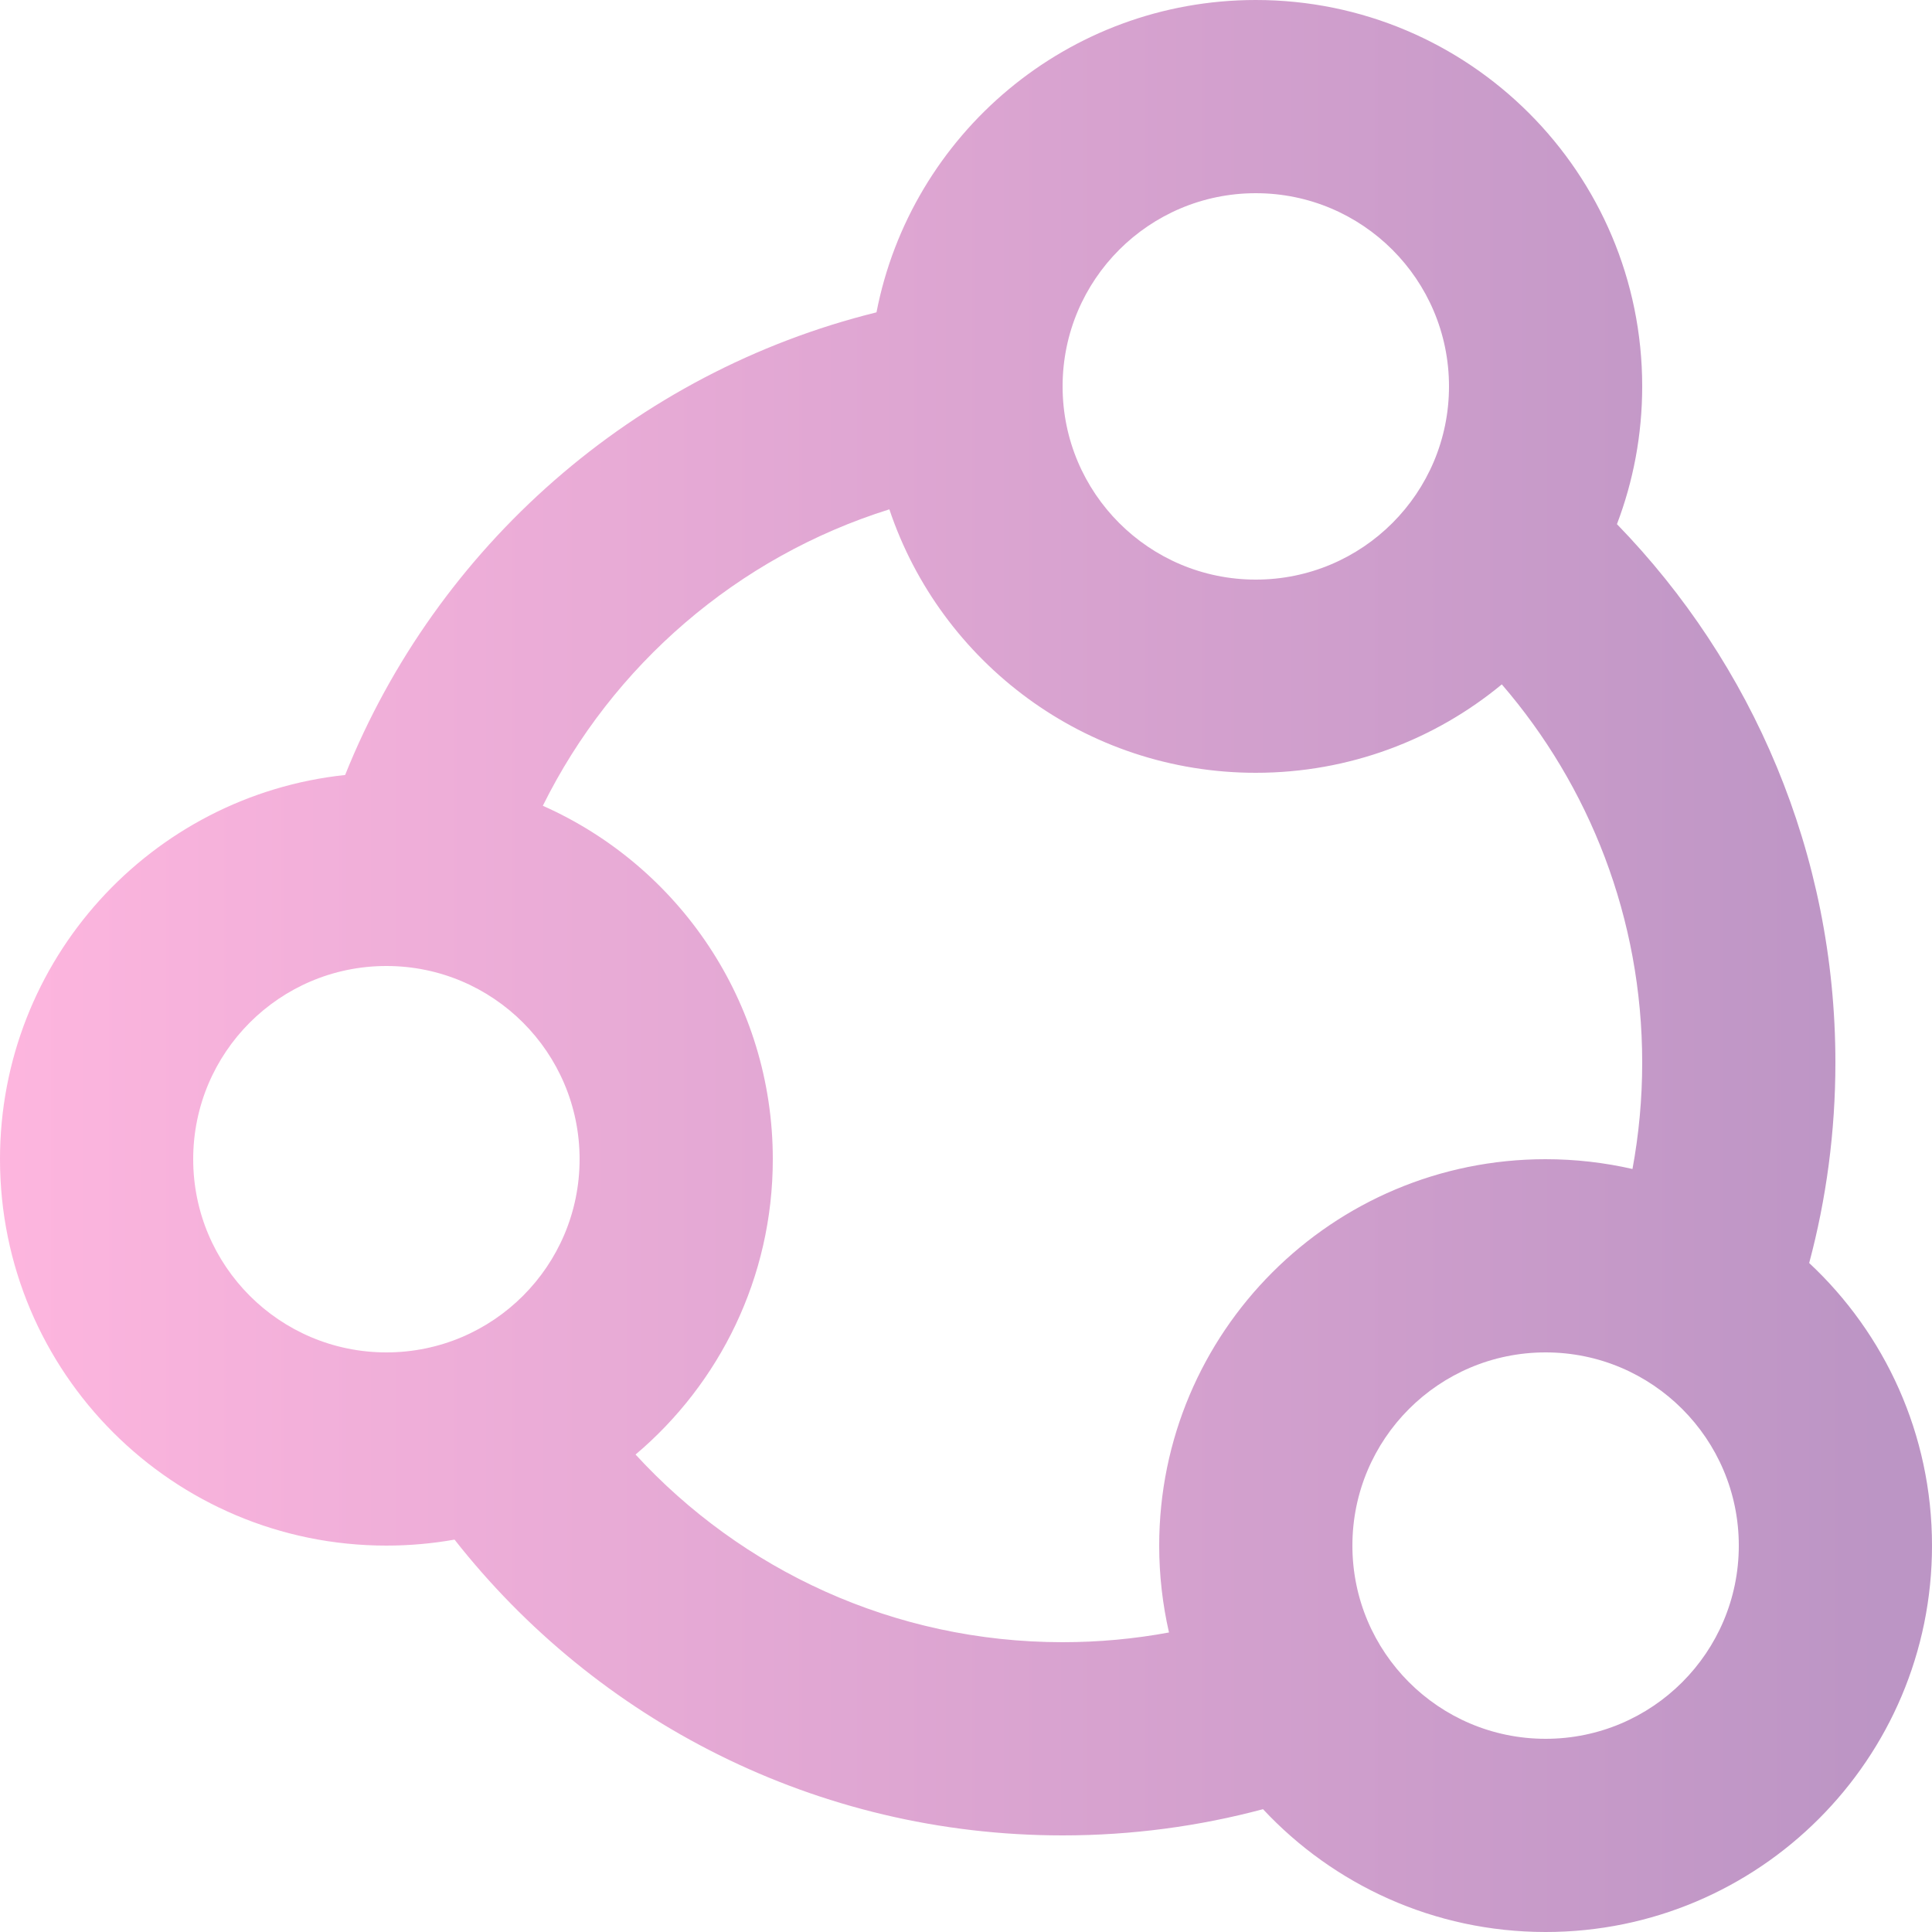 <svg width="30" height="30" viewBox="0 0 30 30" fill="none" xmlns="http://www.w3.org/2000/svg">
<path opacity="0.8" d="M7.058 23.907C6.715 23.968 6.361 24 6 24C2.686 24 0 21.314 0 18C0 14.903 2.346 12.354 5.359 12.034C6.781 8.49 9.845 5.781 13.61 4.85C14.146 2.087 16.579 0 19.5 0C22.814 0 25.5 2.686 25.5 6C25.5 6.753 25.361 7.474 25.108 8.139C27.207 10.3 28.5 13.249 28.5 16.5C28.5 17.576 28.358 18.62 28.093 19.612C29.266 20.707 30 22.268 30 24C30 27.314 27.314 30 24 30C22.268 30 20.707 29.266 19.612 28.093C18.62 28.358 17.576 28.5 16.5 28.5C12.668 28.5 9.255 26.704 7.058 23.907ZM9.869 22.586C11.514 24.377 13.876 25.5 16.5 25.5C17.064 25.5 17.617 25.448 18.152 25.349C18.053 24.915 18 24.464 18 24C18 20.686 20.686 18 24 18C24.464 18 24.915 18.053 25.349 18.152C25.448 17.617 25.5 17.064 25.5 16.5C25.5 14.256 24.679 12.203 23.32 10.627C22.282 11.485 20.951 12 19.5 12C16.854 12 14.607 10.287 13.81 7.909C11.452 8.647 9.51 10.329 8.429 12.512C10.533 13.445 12 15.551 12 18C12 19.839 11.172 21.485 9.869 22.586ZM19.5 9C21.157 9 22.5 7.657 22.5 6C22.5 4.343 21.157 3 19.5 3C17.843 3 16.5 4.343 16.5 6C16.5 7.657 17.843 9 19.5 9ZM24 27C25.657 27 27 25.657 27 24C27 22.343 25.657 21 24 21C22.343 21 21 22.343 21 24C21 25.657 22.343 27 24 27ZM6 21C7.657 21 9 19.657 9 18C9 16.343 7.657 15 6 15C4.343 15 3 16.343 3 18C3 19.657 4.343 21 6 21Z" fill="url(#paint0_linear)"/>
<defs>
<linearGradient id="paint0_linear" x1="0" y1="29.646" x2="29.293" y2="29.646" gradientUnits="userSpaceOnUse">
<stop stop-color="#FDA3D6"/>
<stop offset="1" stop-color="#AB7AB6"/>
</linearGradient>
</defs>
</svg>
